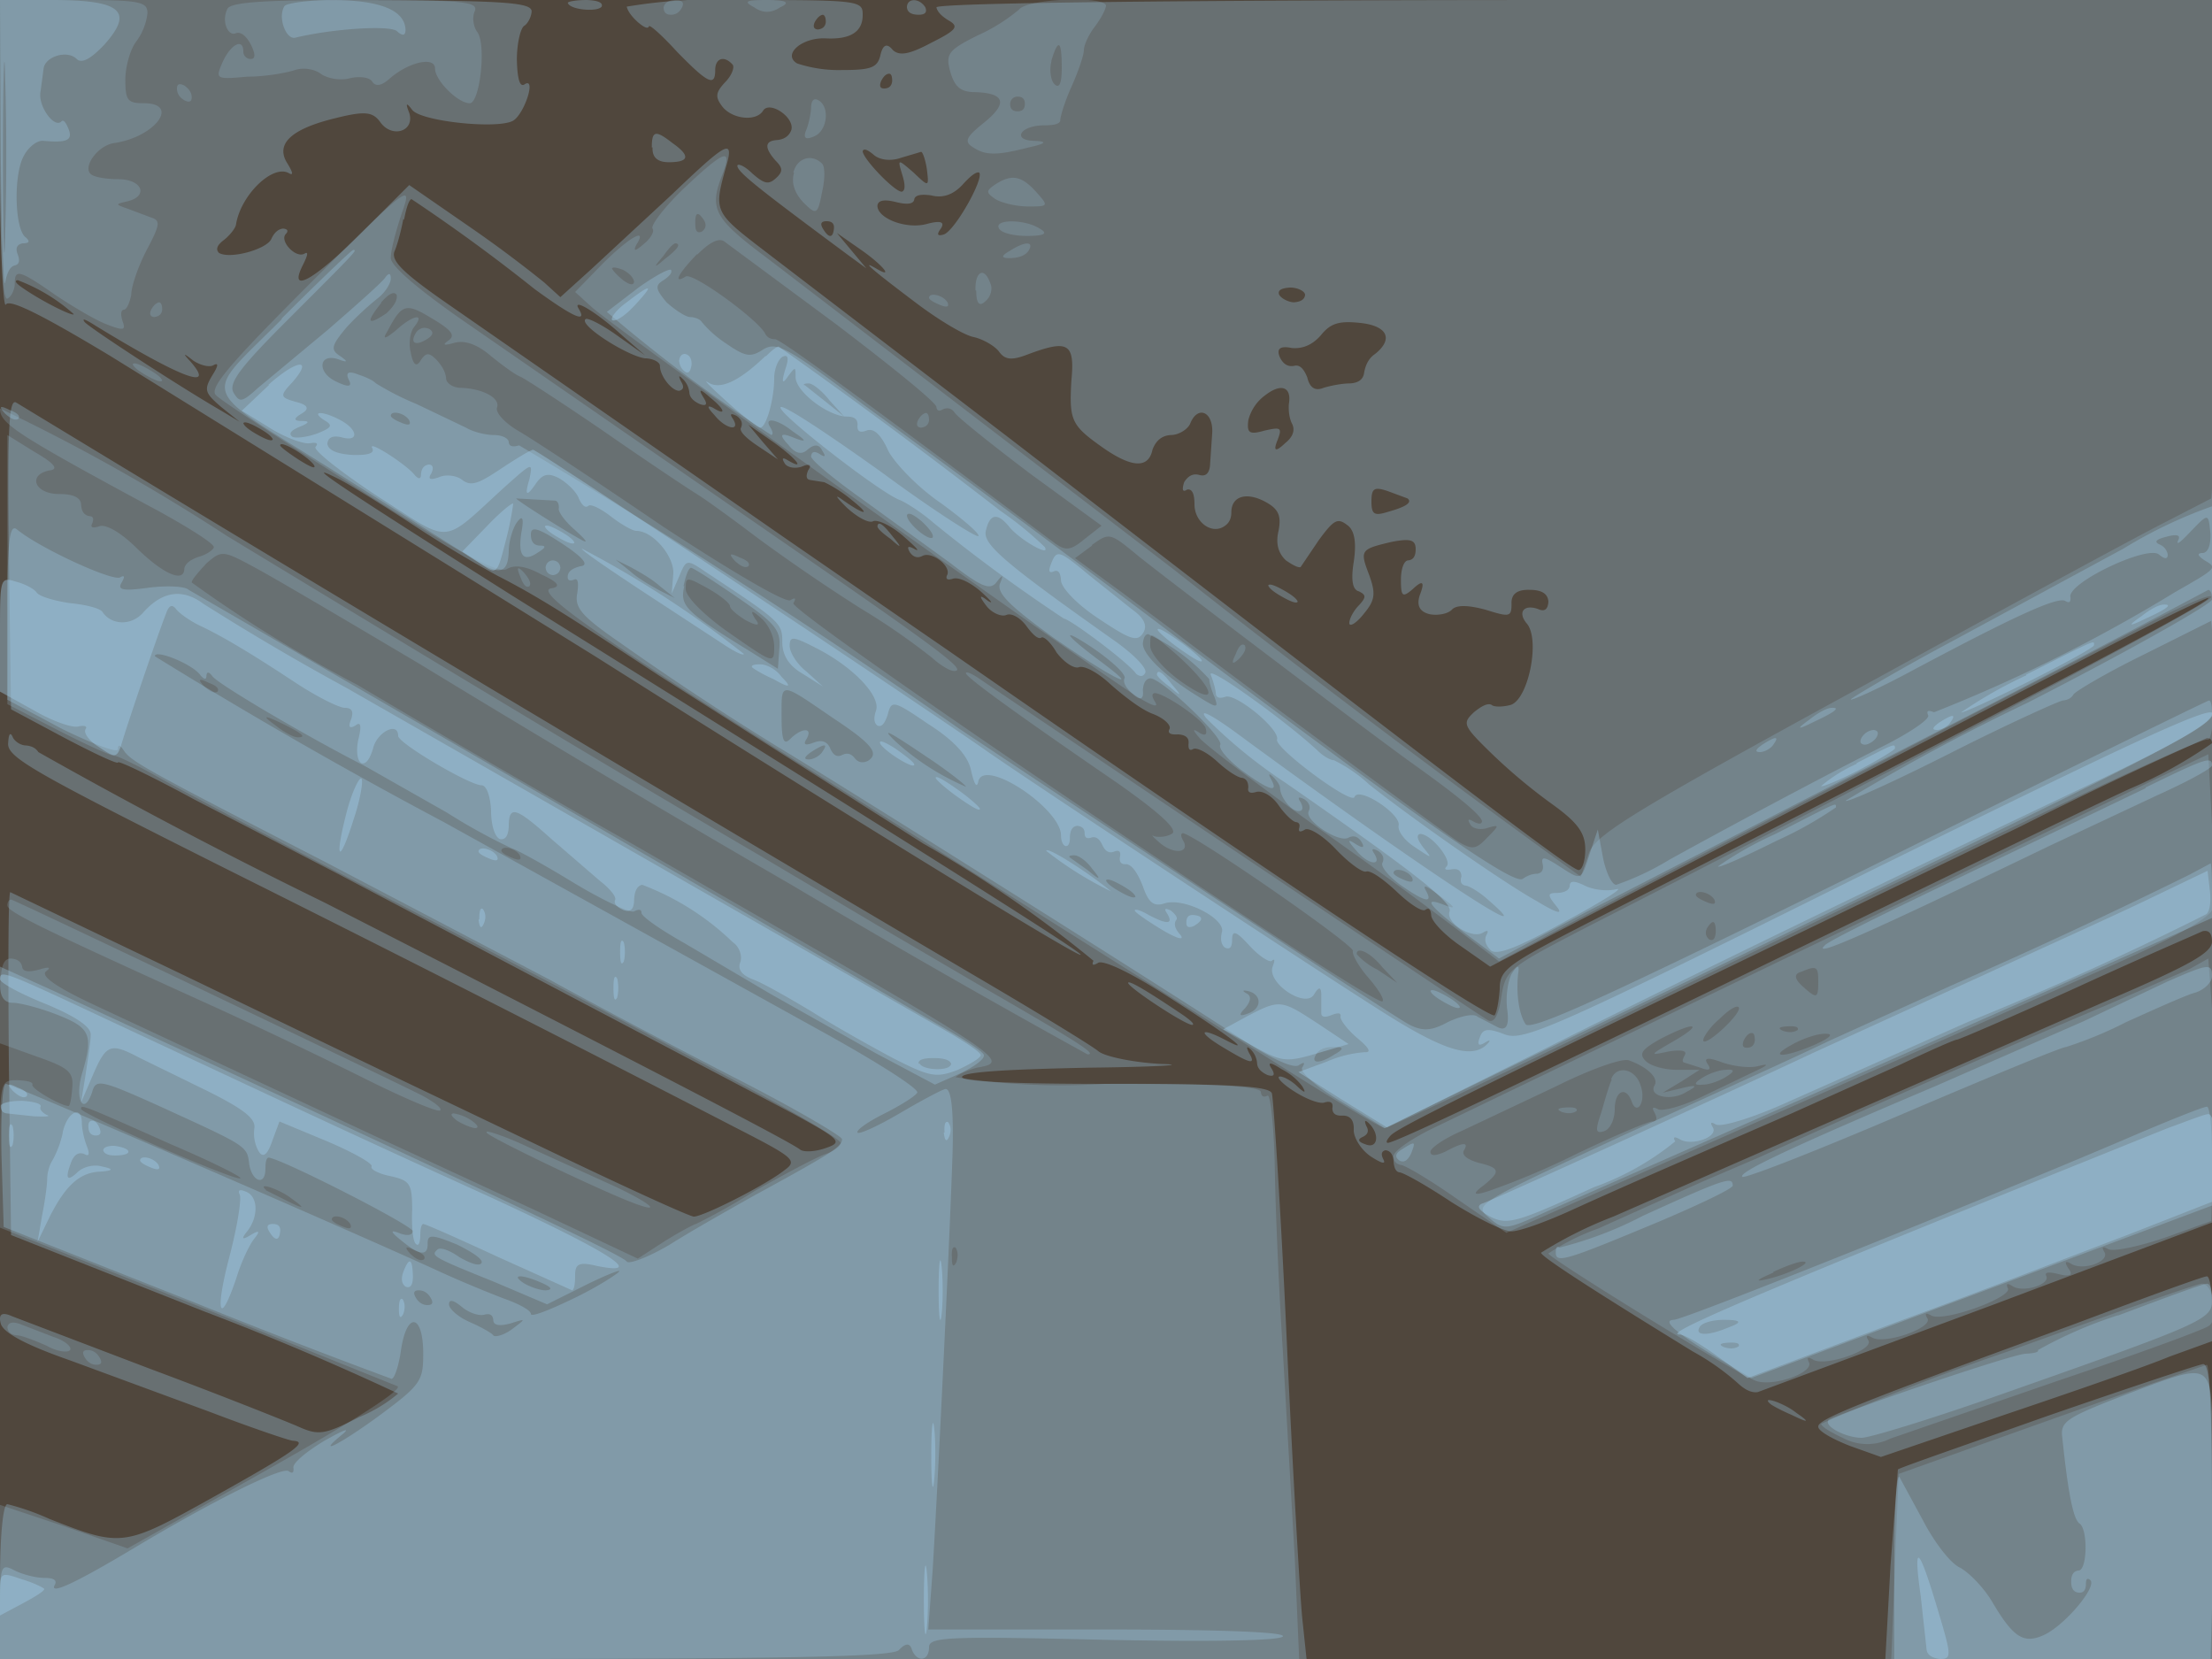 <svg xmlns='http://www.w3.org/2000/svg' viewBox='0 0 300 225'><rect width='100%' height='100%' fill='#50473d'/><path fill='#a2d1ed' fill-opacity='.3' fill-rule='evenodd' d='M0 21.3c0 11.6.4 20.7.8 20 .5-.8 4.9 1.4 14.2 7L80.7 89c37.5 23.7 67.4 42 65.8 40.4-1-1-16.4-10.8-77-48.6C47.2 66.7 39.9 61.9 46 65c1.4.7 6.1 3.6 10.5 6.5a162 162 0 0 0 11 6.6c5.3 2.7 9.7 5.5 22 13.6l35.7 22.7a163 163 0 0 1 23.1 15.9q-.4.9.6.3c.7-.5 4.6 1.4 9.4 4.5 8.5 5.4 11.8 8 8 6-3.6-1.9-4-1.2-.5.9 3.8 2.3 4.6 2.5 3.6.8q-.6-1.2.2-.5a3 3 0 0 1 .9 2q.1.9 1.4 1.5 1.3.4.6-.8-1-1.5 1.3 0a8 8 0 0 1 2.8 2.3q.9 1.5-.7 0c-.7-.7-1.8-1.3-2.3-1.3-.6 0 .3 1 1.9 2 1.7 1.1 3.6 1.8 4.2 1.5q1.2-.3 1 .8 0 1.1 1.4 1 1.6 0 1.5 2c0 1 1 2.7 2.4 3.6q2.2 1.4 1.6.3-.5-1 .3-1.2 1 .1 1.1 1.5t.8 1.5c.5 0 3.7 1.8 7 4 3.5 2.2 7.1 4 8.2 4s4.7-1.3 8.2-2.9c7.2-3.3 19-8.4 29.8-13.1l14.7-6.6c4-1.9 7.4-3.4 7.7-3.4s7.7-3.2 16.3-7.1c8.7-4 16.4-7.3 17-7.6q1.3-.3 1.3 1.4c0 1.5-3 3.2-14.2 8l-67 29.3a56 56 0 0 0-9.8 4.9c0 .5 6.6 4.8 20.6 13.4a33 33 0 0 1 6.1 4.3q1.5 1.4 2.7 1.2l31.8-11.8 30.6-11.5V0H214c-54.3 0-87 .4-87 1q.2.9 1.7 1.8c1.4.8 1 1.3-2.4 3-3 1.6-4.3 1.8-5.2 1q-1.2-1.5-1.7.7c-.4 1.7-1.3 2-5.3 2a18 18 0 0 1-6-.9c-2-1.2.6-3.5 3.8-3.4q5.2.3 5.1-3.3c0-1.8-.8-1.9-16-1.9a74 74 0 0 0-16 .9q.2.9 1.5 2.1 1.3 1.1 1.5.6c0-.4 1.7 1.1 3.8 3.4C96 11.3 97 11.8 97 9.5c0-1.6 1.2-2 2.3-.8.4.3 0 1.5-1 2.5-1.3 1.4-1.3 2-.3 3.3 1.4 1.7 4.6 2 5.5.5.9-1.4 4.4 1 3.8 2.7q-.5 1.2-2 1.3-2.4.2-.1 2.8c1 1 1 1.5 0 2.4s-1.6.7-3.2-.7c-1-1-2-1.4-2-1 .1.9 2.9 3.1 14.9 12l2.6 1.9-2-2.4-2-2.4 3.3 2.3c3 2.1 4.5 4 2 2.5q-3.3-1.9 5.2 4.5c3 2.3 6.6 4.5 8 4.8s3 1.3 3.5 2c.8 1.1 1.7 1.2 3.8.4 5.6-2.1 6.5-1.6 6 3.6-.3 5.4 0 6 4.4 9.1q5.8 4 6.6.2.7-1.9 2.5-2c1 0 2.2-.7 2.6-1.5 1-2.6 3.2-1.7 3 1.3l-.3 4.4q-.2 1.6-1.5 1.2-1.2-.3-2 1-.5 1.6.4 1 1-.2 1 2c0 2.4 2.3 4.1 4 3q1-.6 1-1.9c0-2.2 2-2.8 4.5-1.5 1.9 1 2.3 1.9 1.9 4q-.6 2.5 1 4 1.6 1.1 2 .9l2.5-3.7c2-2.7 2.5-3 3.8-2q1.5 1 .9 5-.6 3.7.7 4c1 .5 1 .8 0 1.9-.7.7-1.3 1.8-1.3 2.4s1 0 2-1.3c1.5-1.8 1.6-2.7.7-5.2-1.3-3.4-1.2-3.5 3-4.5 2.6-.5 3.3-.3 3.3 1q0 1.4-1 1.5c-.6 0-1 1.2-1 2.6 0 2.3.2 2.5 1.6 1.3q2-1.9 1 .7-.8 2.2 1.3 2.7c1 .2 2.4 0 3-.6q.9-1 4.6 0c3.2 1 3.5 1 3.5-.8q-.1-2 2.5-1.9 2.4 0 2.5 1.6-.1 1.6-1.4 1c-2-.7-2.8.5-1.5 2 1.8 2.2.2 10.2-2.2 11-1.1.3-2.3.3-2.6 0q-.7-.4-2.4 1c-1.6 1.5-1.5 1.8 2.4 5.6a76 76 0 0 0 8.4 7c3.3 2.4 4.3 3.8 4.3 6 0 1.5-.4 2.8-.9 2.8-1 0-14.8-10.5-77.1-58.5l-32.3-24.7c-8.2-6.3-8-5.8-6-13 .7-3-.6-2.1-7.6 4.6L80.2 36.5 76 40.3l-2.2-2a169 169 0 0 0-10.2-7.6l-8.1-5.6-6.4 6.4c-6.6 6.6-10.1 8.5-8 4.4q1-2 .2-1.5c-1.2.7-3.5-1.8-2.5-2.7q.5-.6-.4-.7-1 .1-1.6 1.4c-.6 1.4-5.6 2.8-7.1 1.9q-.7-.7.6-1.7c.8-.6 1.6-1.6 1.7-2.1.6-4 5-8.3 7.2-7q.9.5-.2-1.3-2.6-4 6.6-6.2c4-1 5-.8 6 .6 1.6 2.2 4.7 1.2 3.9-1.3q-.8-2 .4-.4c1.2 1.6 12 2.7 13.8 1.4 1.5-1.1 3-5.8 1.5-4.9q-1 .8-1.1-3.3c0-2.2.5-4.3 1-4.6s1-1.3 1-2C72 .1 66.7 0 36 0H0zm77-21c0 1 4 1.4 4.6.6q.3-.8-2-.9c-1.4 0-2.6.2-2.6.4m46 .6q.1 1 1.6 1 1.3 0 .9-1c-.8-1.3-2.5-1.3-2.5 0M.4 21.5c0 11.5.2 16.1.3 10.2.2-6 .2-15.4 0-21C.6 5.1.4 10 .4 21.5M110.5 3q-.4.9.4 1 1-.1 1.1-1 0-.9-.4-1-.6.1-1.1 1m9 8q-.4 1 .4 1 1 0 1.1-1 0-1-.4-1-.6 0-1.1 1m-31 9q-.1 2 2.2 2 4.2 0 .5-2.6c-2.3-1.8-2.8-1.7-2.8.6m28.6.5c0 1 4.3 5.5 5.3 5.5q.7-.2.1-2.2c-.7-2.3-.7-2.3 1.5-.4 2.1 2 2.1 2 1.8-.5-.2-1.3-.6-2.4-.8-2.3l-2.7.8c-1.4.5-2.9.3-3.7-.4q-1.3-1.1-1.5-.5m13.5 4.6q-1.9 2-4.2 1.4-2.1-.3-2.3.5-.1 1-2.5.4t-2.5.5c0 1.7 3.8 3.2 6.6 2.5q2.9-.8 2 .6-.9 1.2.4.8c1.5-.5 5.5-7.6 4.8-8.4q-.6-.2-2.3 1.7m-75.8 4.6c-.3 1.6-.8 3.5-1.2 4.4-.5 1.3 1.3 3 7.2 7.1l46.1 32L129 88.5c42.2 29.3 73 49.8 73.7 49.2.3-.4.6-2 .7-3.6 0-2.6 1-3.3 12.1-9 56-28.5 84.5-43.4 84-44-.2-.1-7.7 3.5-16.7 8.2l-63.5 32.9-17.2 8.9-4-2.8c-2.2-1.5-4-3.4-4-4.2q-.1-1.2-.8-.7c-.4.3-2-.7-3.8-2.4s-3.6-3-4.2-2.8c-.5.2-2.4-1.2-4.1-3s-3.6-3-4.2-2.7q-1 .6-.8-.2.2-.7-.4-.8c-.4 0-1.5-1-2.4-2.3s-2.2-2-3-1.8q-1.3.4-1.1-.6 0-1.1-.8-1.3c-.6 0-2.1-1-3.4-2.2s-2.8-2-3.3-1.7q-.7.4-.6-.8.1-1.1-1.4-1.2-1.6.1-1.2-.7c.3-.5-.7-1.5-2.3-2.1s-4-2.5-5.7-4c-1.7-1.6-3.6-2.6-4.3-2.3-.7.2-2-.7-3-2-.8-1.4-1.8-2.3-2.1-2q-.6.3-2-1.6c-.8-1.1-2-1.8-2.7-1.5s-2-.3-2.7-1.2q-1.6-2.1.2-.7 1.2.7-1-1.3c-1.4-1.2-3-2-3.8-1.7q-1 .3-.8-.4c.8-1.2-2-3.4-3.3-2.7q-1 .5-1.7-.5-.7-1.2.7-.4c.8.4 0-.4-1.6-1.8s-3.5-2.3-4.1-2-2.2-.6-3.6-1.9q-2-2-.8-1.2c3.2 2.3 4.4 2.5 1.5.2a18 18 0 0 0-3.7-2.4l-1.9-.3q-.8-.1-.3-1.3.8-1.2-.9-.5c-.9.3-2 .1-2.3-.5q-.6-1 .4-.4c2.7 1.6 1-.4-2-2.5l-3.3-2.3 2 2.4 2 2.3-2.7-1.8c-1.5-1-2.6-2-2.3-2.5q.4-.9-.6-1.6-1.2-.6-.5.4c1.1 1.8-1 1.4-2.5-.5q-1.5-1.6-.2-1c1.9 1.2 1.6.2-.4-1.4q-2-1.8-.9 0 .9 1.4-.5.9-1.3-.6-1.4-1.5a3 3 0 0 0-1-2q-.7-.7-.1.5.6 1-.3 1.2c-1 0-2.6-2-2.6-3.4 0-.5-1-1-2-1-2.4-.3-9-4.5-8.1-5.3.2-.3 2.2.7 4.3 2.2l3.8 2.7-3-2.6c-3.6-3.3-7-5.3-6-3.7q1.8 3-6-2.7A242 242 0 0 0 55.8 27q-.5.2-1 2.8m56.8 1.2q.6 1 1 1t.5-1-1-1-.5 1M3 39c2.7 1.9 7 4 7 3.6A24 24 0 0 0 2.4 38q-.7.1.6 1m170.5 1c.3.5 1.3 1 2 1q1.4-.1 1.5-1c0-.5-1-1-2-1q-1.9.1-1.5 1m-162 3.7c1 1 12.8 8.7 18.5 12l2.5 1.5-2.5-2c-2.2-1.9-2.4-2.3-1.2-4.3q1.2-1.9.2-1.4c-.6.4-1.9 0-2.8-.6q-2-1.6-.4.1c3.6 4.1-1.2 2.3-12.8-4.8q-2.2-1.4-1.5-.5m167.7 1.7q-1.7 2-4 1.8-2.4-.5-1.6 1.3.7 1.4 2 1.1 1-.2 1.7 1.6.5 2.1 2.2 1.4c1-.3 2.5-.6 3.6-.6q1.7-.1 1.9-1.4.3-1.8 1.5-2.6c2.5-2 1.7-3.8-2-4.2-2.8-.3-4 0-5.3 1.6m-7.6 8.2a6 6 0 0 0-2.3 3.4c-.2 1.7.1 2 2.2 1.4 2.2-.5 2.4-.4 1.8 1.2q-1 2.4 1 .5 1.5-1.2 1-2.5-.6-1.1-.5-2.8c.4-2.3-1-2.9-3.2-1.2M1.2 75l.3 21.2 7.3 3.9c4 2.1 7.2 3.6 7.2 3.3s4.6 1.9 10.3 5L46 118.6l61.5 32.4c6.6 3.6 6.8 3.9 4.5 4.7-1.4.5-3 .6-3.5.2-1.4-1.1-20.1-10.8-64.5-33.5A732 732 0 0 1 5.2 102q-.5-.8-1.7-.9c-.7 0-1.6-.6-1.8-1.2q-.5-1-.6 1c0 1.9 3.8 4 29.7 17A5705 5705 0 0 1 99.9 153c7.8 4 8.3 4.4 6.5 5.7-2.5 2-11 6.3-12.3 6.3-.5 0-8-3.4-16.8-7.6l-22.8-10.9-29.9-14.4L1.4 121c-.3 0-.3 10.5-.2 23.2l.3 23.3 26.3 10.4A379 379 0 0 1 54 189a20 20 0 0 1-5.3 3.2c-4.7 2.4-5.5 2.5-8.2 1.3-1.6-.7-10.6-4.3-20-7.8l-18.9-7.2q-2-.9-1.5 1t9.4 5l19 7c5.5 2.1 10.5 3.8 11.2 3.9 2.2.1.4 1.4-10.7 7.6-12.2 6.8-12.4 6.9-22.3 3a34 34 0 0 0-5.7-2c-.6 0-1 4.4-1 10.5V225h177.2l-.6-5.7c-.3-3.2-1.3-20.2-2.1-37.8s-1.8-32.6-2-33.2c-.3-1-5.5-1.3-21.5-1.3-13.8 0-21-.3-20.5-1s7.5-1 17.3-1.2c9.2-.1 13.6-.4 9.7-.5-3.8-.2-7.6-1-8.5-1.7-.8-.7-8-5.1-16-9.8A11102 11102 0 0 1 2.2 54.6c-1-.6-1.2 3.5-1 20.4M33 57.4q.2.6 2 1.6t2 .6q-.2-.6-2-1.6t-2-.6m5 3c0 .2 1.2 1.1 2.6 2q2.4 1.5 2 .7c-.7-1.1-4.6-3.5-4.6-2.7M186 68c0 1.8.4 2 2.3 1.4q3.6-1 2.6-1.8l-2.7-1c-1.8-.6-2.2-.4-2.2 1.4m-67 3.4q.1.5 1.8 1.7 2.2 2 .3-.3-2-2.6-2.1-1.4m53 8q.2.6 2 1.6t2 .6q-.2-.6-2-1.6t-2-.6m102 32.7-42.5 20.5c-35.4 17.1-41.9 20.4-42.9 21.4q-.8.9-.4 1c1 0 15.5-6.9 54.3-25.7 19.3-9.3 40-19.4 46.3-22.3a61 61 0 0 0 11.2-6.2q0-.7-.7-.7a565 565 0 0 0-25.3 12m-121 21.2c0 .6 7.7 5.7 8.7 5.7q.5-.1-1.2-1.3-7.4-5-7.5-4.4m32.3 19.4q.6 1-.5 1.5t.4 1c1.7.7 2-1.5.3-3q-.6-.5-.2.5m95.7 27c-29.3 10.7-34.5 12.8-34.4 13.8 0 .6 2 1.7 4.3 2.6l4.2 1.5 16.7-5.7c9.2-3.1 19.3-6.6 22.4-7.9l5.8-2.1v-4.5c0-2.4-.3-4.3-.7-4.3-.5 0-8.7 3-18.3 6.6m-3.5 12.4c-11 3.9-20 7-20.1 7.2l-1 13-.7 12.7H300v-20c0-15.4-.3-20-1.2-20-.7.1-10.3 3.3-21.3 7.1m-37.4-1.7c.2.2 1.5.9 2.9 1.5q3.5 1.7.6-.3c-1.6-1.3-4.9-2.4-3.5-1.2'/><path fill='#a2d1ed' fill-opacity='.2' fill-rule='evenodd' d='M0 20.6q0 20.3 1 19.9c.6-.3 1-1.3 1-2 0-2 .5-2 5.5 1.5 2.4 1.6 5.6 3.5 7 4 2.3.9 2.6.8 2.1-.5q-.4-1.4.2-1.5c.4 0 .8-1 1-2 0-1.2 1-4 2.1-6.1 1.8-3.4 1.9-4 .6-4.4l-3.2-1.2c-1.7-.6-1.7-.6 0-1 2.9-.7 2-3-1.3-3-1.7 0-3.3-.3-3.7-.7-1.1-1 1-3.9 3.2-4.2 5.5-.8 9-5.4 4-5.4-2.2 0-2.5-.4-2.5-3.2 0-1.8.7-4.2 1.5-5.2A8 8 0 0 0 20 1.8C20 .2 19 0 10 0H0zM30.8 1.3C30 3 31 5 32 4.5q1-.3 2 1.5 1 2 0 2a1 1 0 0 1-1-1c0-1.9-1.7-1-2.8 1.4-1 2.3-1 2.4 3.3 2 2.4 0 5.3-.5 6.5-.9s2.7-.1 3.5.5 2.6 1 4 .6c1.3-.3 2.7-.1 3 .5q.7 1 2.3-.4C55.4 8.4 59 7.6 59 9.3c0 1.6 3.1 4.7 4.7 4.7 1.4 0 2.3-8.1 1-9.7-.5-.7-.7-2-.3-2.8C64.9.2 62.7 0 48 0 35.5 0 31 .3 30.8 1.3M90 1q0 1 1 1t1.5-1-1-1Q90.2.1 90 1m12.3 0q1.7 1.2 3.5 0 2.2-1-1.8-1c-2.9 0-3.2.2-1.7 1m35.9.3a24 24 0 0 1-5.6 3.5c-4 2-4.4 2.5-3.7 5 .6 2 1.4 2.7 3.4 2.7q6 .2 1.2 4.1c-2.5 2-2.8 2.6-1.5 3.4 1.7 1.1 3.2 1.1 7.5 0q3.6-.8.7-.9c-3-.1-1.8-2.1 1.4-2.1q2.2 0 2.2-.7c0-.5.6-2.5 1.5-4.5s1.7-4.3 1.7-5 .7-2.2 1.5-3.2q1.3-1.8 1.5-2.8c0-1.4-10.7-1-11.8.5m4.4 7c-.3 1.2-.1 2.6.4 3.1q1 1 1-2.2 0-5.6-1.4-1M24 12q0 1 1 1.6 1 .5 1-.4t-1-1.6q-1-.5-1 .4m86 2.5c0 .8-.3 2.2-.6 3q-.8 1.8 1 1c1.8-.7 2.2-4 .6-4.9q-.9-.5-1 .9m27-.4q0 1 1 1t1-1-1-1a1 1 0 0 0-1 1M92.7 25.6c-2.6 2.5-4.5 5-4.2 5.4s-.3 1.4-1.2 2.1q-1.7 1.5-1 .1c1.6-2.5-1-1-4.6 2.6L78 39.6l2.2 2C83 44.3 152 93.5 155.1 95q2.3 1.3 1.5.1-.6-1 0-1.1c1.3 0 6.4 3.5 6.9 4.7q.4 1.4-.8.7-1.5-1 0 .7c.7.9 8.1 6.5 16.5 12.5a682 682 0 0 1 20.2 14.8l3.9 3 5.6-3c3-1.7 20.2-10.6 38.1-19.9l42.9-22.2c5.7-3 10.2-5 10-4.3-.4 1-36.2 20-84.6 44.7-10.8 5.6-11.1 5.8-11.7 9.6q-.6 3.9-1.9 3c-1.3-.7-65.3-43.8-68.8-46.2-1-.7-1.9-1.1-1.9-.8q0 .8 20.4 14.8 9 6.3 7.5 7c-.7.4-1.8.5-2.4.3q-.7-.4.9 1c2 1.6 4.1 1.2 3-.5q-.4-.8 0-.9c1.4 0 23.5 15.3 23.1 16-.2.3.7 2 2 3.5s2.3 3 2 3.3c-1 1-80.6-52.8-79.9-54q.6-1-.4-.4c-.7.4-8-3.9-17.3-10-8.8-6-17.6-11.8-19.5-12.9s-3.2-2.5-3-3.2c.5-1.3-1.9-2.6-4.9-2.7-1 0-2-.6-2-1.3q-.1-1.2-1.3-2.5c-1-1-1.4-1-2.1 0q-.9 1.6-1.4-1c-.3-1.2-.1-2.8.5-3.5 1.5-1.9-.2-1.6-2.5.5q-2.2 1.8-1.2.2c2-3.8 2.5-4 6.1-1.8 2.7 1.6 3.2 2.3 2.2 3q-1.3.9.8.3 2.2-.6 5 1.8c1.6 1.3 3.4 2.6 4 2.8.5.2 5.6 3.5 11.3 7.4 5.6 3.9 11.3 7.7 12.6 8.5s5 3.5 8.3 6a256 256 0 0 0 13.9 9.5 92 92 0 0 1 9.7 6.7c1.1 1 2.4 1.8 3 1.8 1.8 0-1.5-2.5-21.9-16.6L80.9 56 63.7 44.1C57 39.5 53 36.1 53 35s.7-3.7 1.5-6.1c1.5-4.2 1-3.9-12.5 9.6-11 11-13.7 14.2-12.7 15.1.6.7 9.4 6.4 19.5 12.8C62.3 75 67.5 77.8 68.7 77.2q1.6-1 4.7.7 3.5 1.6 1.3 1.9c-2.3.5 7.5 7.3 39.3 27.2l61.8 38.9c6.2 3.9 11.6 7.1 12 7.1s11.9-5.4 25.3-11.9q84.6-41.2 86.3-40.8c.8.3 1.2-6 1.2-21.2 0-11.9 0-19.3-.3-16.5l-.4 5-6.2 3.2c-3.4 1.7-22.2 11.9-41.7 22.6-30.4 16.6-35.6 19.8-36.5 22.3l-1.1 3.2a1579 1579 0 0 1-55-41.5l-55.1-42.2c-7.5-5.6-8.2-6.8-6.3-11.6 1.4-3.7.2-3.2-5.3 2m15-2.2q-.6 2 1.2 4c1.8 1.8 2 1.8 2.6-1.4.4-1.7.4-3.4 0-3.8-1.4-1.4-3.4-.8-3.9 1.2M135 25c-1.3.9-1.3 1.1 0 2 .8.5 2.8 1 4.4 1 2.8 0 2.9 0 1.1-2-2-2.2-3.3-2.4-5.5-1m-40.7 5.5q0 1.3.9.9.8-.6.3-1.5-1.3-2-1.2.6m41.2.5c.3.6 2 1 3.8 1q3.5 0 1.7-1c-2-1.3-6.3-1.3-5.5 0m-41 3.5c-2.5 2.6-3.3 4.1-1.5 3 1-.6 10 6 10.8 7.8q.4.7 1.3.7c.7 0 9.4 6.3 38 27.7 1.4 1 2.1 1 4-.6l2.3-1.8-9.6-7c-5.3-4-9.9-7.7-10.3-8.3q-.6-.9-1.6-.5-.8.5-.9-.3c0-.6-6.2-5.6-13.7-11.3l-15-11.1q-1.1-.9-3.7 1.7m-4.7.3q-2 2.3.3.3 2.6-2 1.4-2.1-.5.1-1.7 1.8M137 34q-2 1.1.2 1 1.7-.1 2.3-1c.8-1.3-.5-1.3-2.5 0m-54 2.4q.2.5 1.5 1.6 1.4 1 1.5.2-.2-.9-1.5-1.6-1.3-.5-1.5-.2m49.4 3q0 2.7 1.3 1.4c.6-.5 1-1.6.6-2.4-.8-2.3-2.1-1.6-2 1m-80.6 1.7q-3.2 4 .7 1.4Q54 41 53.8 40q-.5-.8-2.1 1m74.3-.6q.1.4 1.6 1 1.3.5.9-.4c-.6-1-2.5-1.4-2.5-.6M20.5 42q-.4.9.4 1 1-.1 1.1-1 0-.9-.4-1-.6.1-1.1 1m36 3c-1 1.5-.2 2 1.4 1q1.3-.8.3-1.4-1-.4-1.7.4M18 49.4q.2.6 2 1.6t2 .6q-.2-.6-2-1.6t-2-.6m-18 6c0 2 1.8 3.3 21.3 13.8 4.2 2.3 7.7 4.5 7.7 5 0 .3-.9 1-2 1.3q-1.8.6-2 1.6c0 2-2.8.8-6.4-2.7-2.2-2.2-4.3-3.4-5.2-3q-1.3.4-.9-.4.4-1-.4-1-1-.2-1.1-1.5Q11 67 8 67c-3.3 0-4.3-2.6-1.3-3.2q2-.2-2-2.5L1 59v36.5L7.8 99c3.7 1.9 7.2 3.5 7.7 3.5s3.5 1.5 6.5 3.2 16.5 8.8 30 15.8a3328 3328 0 0 1 48.3 25.4c7.5 4 13.7 7.6 13.7 8.1s-1 1.2-2 1.5c-1.2.4-5.5 2.7-9.6 5a91 91 0 0 1-8 4.5c-.2 0-2.1 1-4.2 2.3l-3.7 2.4-14-6.6-21.6-10-38.1-17.8q-7.9-3.7-6.5-4.6 1-.8-1-.2-2.2.6-2.3-.4-.2-1-1.5-1.1c-1.2 0-1.5 1.3-1.5 5.8v5.7l5 1.8c4.3 1.5 5 2.1 4.8 4.2-.1 1.4-.3 2.5-.5 2.5-1 0-5.2-2.4-4.9-2.9q.1-.5-2-.6c-2.4 0-2.4.1-2.4 10v10l26.3 10.4L53.9 188c.8.4-5.7 4.6-17.6 11.3l-19 10.7-8.6-3-8.7-2.9V225h176.2l-.6-13.7-1.6-27.8c-.5-7.7-1-18.8-1.1-24.7s-.6-10.5-1-10.2q-.8.4-.9-.5 0-1.2-21.2-1.1a93 93 0 0 1-20.2-.9c.5-.5 1.8-1 2.9-1.3 4.6-.8 4.2-1.1-35-23.6l-12-6.9a1845 1845 0 0 1-37-21.4A186 186 0 0 1 26 79c0-.4 1-1.5 2-2.6 2.1-1.8 2.2-1.8 6.8.7 2.6 1.4 12.6 7.3 22.2 13a2566 2566 0 0 0 50.5 30 1455 1455 0 0 0 40 22.9c1.3 0-1-1.5-14-9l-14.5-8.5-16-9.5c-14.7-8.6-30.5-18-72.2-43.3A264 264 0 0 0 0 55.4M124.5 57q-.4.9.4 1 1-.1 1.1-1 0-.9-.4-1-.6.1-1.1 1m23.6 17-2.3 1.7 6.3 4.6 7.5 5.6c3 2.4 36.2 27 38.1 28.2 2 1.2 2.5 1.1 4-.5 1.7-1.7 1.7-1.8 0-1.3-.9.3-2 .1-2.3-.5q-.6-1 .4-.4 1.1.6 1.2 0-.1-1.2-9.5-7.9c-6.4-4.6-32.5-24.4-37-28-4-3.3-4-3.3-6.4-1.6m-48.4 2.2q1.2 1.1 1.8.7.4-.6-1.2-1.2-2-1-.6.5m-29.1 2.2q.6 1.6 1.2 1.2.4-.5-.7-1.8-1.4-1.5-.5.6M93 79.9c0 1 2.4 3.5 6 6 5.9 4.1 6 4.2 6 1.8 0-1.4-.8-3-1.7-3.8q-2-1.8-.9 0 1.2 1.5-1.3.2c-1.1-.7-2.1-1.5-2.1-1.9s-1.4-1.5-3-2.4c-2.9-1.6-3-1.6-3 .1m63 7.7c0 1 1.8 3.1 4 4.7 6 4.3 4.8.8-1.8-4.7-2.2-1.9-2.2-1.9-2.2 0m11.6 1.1q-1 2 .5.6 1.1-1.2.7-1.8-.6-.4-1.2 1.2M27.7 93.1q1.2 1.1 1.8.7.4-.6-1.2-1.2-2-1-.6.5m9.7 5.3c1.1.9 2.4 1.6 3 1.6 1.2 0 .7-.5-2.4-2q-3.4-1.6-.6.4m255.1 7.2-34 16.5-63.7 30.7c-3.2 1.5-5.8 3.3-5.8 4q0 1 1 1.2c.5 0 3.9 2 7.6 4.6l6.7 4.6 10.6-4.7 67.5-29.8c11.6-5 17.1-8 17.6-9.3.3-1 .3-6.2 0-11.5l-.5-9.6zM68 115.4q.1.4 1.6 1 1.3.5.9-.4c-.6-1-2.5-1.4-2.5-.6m162 6q.1.4 1.6 1 1.3.5.9-.4c-.6-1-2.5-1.4-2.5-.6M1 122.8c0 .9 5.3 3.4 27.3 13.4 6.2 2.8 15.6 7.3 21 10s10.1 4.7 10.4 4.4-.8-1.1-2.4-2c-6-3-55.4-26.6-55.8-26.6q-.5.1-.5.8m230.5 3.1q-.4.9.3 1.5.8.4.9-1 0-2.4-1.2-.5m-47.5 3.5a9 9 0 0 0 2.8 2.1l2.7 1.8-2-2.1c-1.6-2-3.5-2.9-3.5-1.8m113 2-11 4.8a1893 1893 0 0 0-47.5 20.8l-7.7 3.3-14 6.3a31 31 0 0 0-6.8 3.4c0 .6 25.8 16.5 28.2 17.3s8-1.2 7.1-2.6q-.4-.9.6-.3c1.6 1 8.3-1.3 7.5-2.6q-.6-1 .5-.4c1.6 1 8.3-1.3 7.5-2.6q-.6-1 .5-.4c1.6 1 11.2-2.5 10.4-3.7q-.4-.9.6-.3c1.4 1 5.3-.2 4.6-1.4q-.3-.7 1.7-.2 2.4.6 1.3-.8-.8-1.3.4-.6c1.6 1 5.3-.3 4.5-1.6q-.6-1 .5-.4c.6.4 4-.3 7.6-1.5l6.4-2.3.3-11c.2-6.1 0-14.1-.2-17.8l-.5-6.8zm-52.7.4q-1.5.4.1 1.9c2 1.8 2.2 1.8 2.2-.6 0-2-.2-2.2-2.3-1.3m-11.1 6.4c-1.2 1-2.2 2.4-2.2 2.9s1.2-.2 2.7-1.6c1.4-1.3 2.4-2.6 2.1-2.9s-1.4.4-2.6 1.6m-8 2.7c-2.5 1.4-3 2-2 3 .7.7 2.6 1.2 4.3 1.2h3l-2.5 1.6-2.5 1.5 2.5-.6q3.2-.8.7.5c-2 1.3-5.2.6-4.3-.9.6-1-1-2.5-3.5-3.4-1-.3-5.4 1.3-10 3.6l-12.7 6c-2.3 1-4.2 2.3-4.2 2.8q0 .9 2 0 3.7-2 2.5-.1-.3.9 2 1.6c3 .7 3 1.2.8 3q-2.6 1.9.7.8a105 105 0 0 0 11.8-5c5-2.4 9.7-4.4 10.3-4.4q.9 0 .3-1.2-.6-1 .4-.5c.5.4 3.2-.3 5.9-1.6l7.3-3.5q2.8-1.3.4-.7c-1.2.3-3.3 0-4.8-.5q-2.9-1.1-2 .2.8 1.2-1 .5l-2.2-.7q-.4-.1.1-1t-2.2-.5c-2.7.6-2.6.5.7-1.4 4.3-2.5 2.8-2.7-1.8-.3m16.6-1.1q1.2.4 2-.1.3-.6-1.4-.5t-.6.6m-5.3 1.3q-.4 1 .4 1 1 0 1.1-1 0-1-.4-1-.6 0-1.1 1m6.5.6c-3.3 1.8-1.1 1.8 3.1 0q3.3-1.5 1.4-1.5c-1.1 0-3.1.7-4.5 1.5m-24.4 4.7c-.3.6-.9 2.6-1.4 4.4-.9 2.6-.8 3 .4 2.6.8-.3 1.4-1.6 1.4-3 0-2.4 1.5-3.2 2.3-1 .7 2 2 0 1.2-2.2-.7-2.3-3.3-2.8-4-.8m12.5-.3q-2 1.2 0 1c.8 0 2.2-.5 3-1q2-1.2 0-1c-.8 0-2.2.5-3 1m-220 4.3c0 .7 21.1 9.9 21.6 9.4.2-.2-4-2.3-9.4-4.6-12.3-5.5-12.2-5.4-12.2-4.8m200.8.4q1.2.4 2-.1.3-.6-1.4-.5t-.6.6M62 152c.8.5 2 1 2.5 1q.7-.1-.5-1a6 6 0 0 0-2.5-1q-.7.1.5 1m4 1.6c0 .5 16.1 8.2 20.3 9.7 3.9 1.4 1.3-.5-3.8-2.8l-11-5c-3-1.4-5.5-2.2-5.5-2m-30 7.9 3 1.5q3.4 1.7.6-.3c-1.6-1.3-4.9-2.4-3.5-1.2m8.9 4q.1.4 1.6 1 1.3.5.9-.4c-.6-1-2.5-1.4-2.5-.6m10.7 4.7q1.2 1.1 1.8.7.4-.6-1.2-1.2-2-1-.6.5m73.4.5q0 1.7.6.6.4-1.2-.1-2-.6-.3-.5 1.4m111.4 2q-3.7 1.6-.5.8c2.8-.7 6-2.3 4.5-2.3-.6 0-2.3.6-4 1.4m31.8 10.8a319 319 0 0 0-25.3 9.8c0 .4 1.4 1.2 3.1 2a7 7 0 0 0 6.3 0l22.6-7.8c10.7-3.6 20-7 20.6-7.5 1.4-1 .6-5.8-1-5.7-.6 0-12.5 4.2-26.3 9.2M1 180q.1 1 1.3 1.1c.6 0 2.4.7 4 1.4 1.4.8 2.9 1 3.2.6s-.7-1.3-2.3-1.8l-4.4-1.7q-1.6-.6-1.8.4m10.5 4.1q.6 1 1.6 1t.4-1-1.6-1-.4 1m280.5 3.5-20.5 7.3-14 5-.5 12.6-.5 12.6H300v-20c0-11-.3-20-.7-20z'/><path fill='#a2d1ed' fill-opacity='.3' fill-rule='evenodd' d='M.1 20.3c.1 11 .4 19.2.6 18Q1.1 36.2 2 36t.4-1.5.7-1.5q1.3 0 .4-.8c-1.5-1-1.7-8.4-.3-11C3.8 20 5 19 5.9 19.1c3.2.3 4-.1 3.4-1.6q-.6-1.5-1-1c-1 .9-3.2-2.2-2.8-4.1l.4-3C6 7.7 9.1 6.7 10.4 8q1 1 3.8-2c4-4.5 2.2-6-7.1-6H0zM38.6.8c-1 1.5.2 4.7 1.5 4.3 5-1.2 12.6-1.7 13.7-.9Q55 5.3 55 4q-.2-3.9-9.7-4C42 0 39 .4 38.6.8m-.4 42.5C27.3 54.3 26.5 52 45.5 64l17.4 11c4.7 3.2 6 3.1 6.1-.3 0-1.2.5-2.9 1-3.7q1.3-1.9.7 1.3Q70 77 73 74.9q1.5-.9.3-.9-1.3 0-1.3-1.5c0-1.2 1-.9 4.2 1.2q4.4 2.9 2.5 3.1-1.6.4-1.7 1.3t.9.5q.7-.3.4 1.8c-.4 2 .5 3.1 5.7 6.7a407 407 0 0 0 21.5 14.2c8.2 4.9 56.3 35.2 62.7 39.5 4 2.7 7.1 4.1 7.9 3.7q1.2-.8.5.3c-.3.6 1.9 2.6 5.3 4.6l5.9 3.6 25.3-12.3 56.2-27.2C293 102 300 98.3 300 96.8q0-1.7-.4-1.8c-.2 0-21 10.2-46 22.6-35.9 17.7-46 22.3-46.7 21.3-.9-1.4-1.3-4.1-1-6.9q.3-1.8-.9.1c-.5 1-.8 3-.6 4.7q.5 3.4-1.3 2.5l-2.7-1.4c-.5-.5-2.3-.1-4 .7-2.2 1.2-3.4 1.3-5.2.4-1.3-.6-28.7-18.6-61-40.1a989 989 0 0 0-59.8-38.5q-1.3.4-1.4-.4c0-.6-1-1-2-1-1.1 0-2.8-.4-3.8-1l-6.7-3.2A38 38 0 0 1 51 52q-.6-.6-2.4-1.2-2-.8-1.3.7.8 1.5-1.8.2c-2.5-1.2-2.3-3.8.3-3q2.1.8.2-.5c-1.2-.8-1-1.4 1-3.8a39 39 0 0 1 4.3-4c1-.8 1.7-2 1.7-2.6q0-1.2-.8-.1c-.4.6-3.9 3.7-7.7 7L35 52.6c-2.2 2-2.5 2-3.3.7s.9-3.5 7.2-9.8c9.6-9.6 9.6-9.6 9-9.6-.2 0-4.6 4.2-9.7 9.3M86.6 39l-4.3 3.3A216 216 0 0 0 104.6 59q.4-.1-.1-1c-1-1.5.9-1.2 3 .5q3 2 0 .8-2.5-1-.6 1 1.4 1.8 2.6.7 1.4-1.2 2 .1.8 1.2-.3.5t-1.2.3c0 .5 3 3 6.8 5.7l12 8.7c4.4 3.4 5.5 3.8 6.4 2.6q1.2-1.6.4.3c-.4 1.3 1.5 3.1 7.3 7.3 7.6 5.3 12.5 7.8 6.5 3.3-3.8-2.8-5.4-4.4-3.4-3.3 3.5 2 6.9 4.9 6.5 5.5q-.3.8 1 2 1.7 1.6 1.5-.4.1-1.5 1-1.6c1.6 0 10 8.1 9.5 9-.3.5 1 2 2.8 3.4q5.7 4.2 4.1 1.3-.6-1.1.2-.4.9.9 1 1.5c0 1.3 1.5 3.2 2.5 3.2q.9 0 .3-1.2-.7-1 .5-.4 1 .7.6 1.6c-.7 1.2 4.1 4.4 5.4 3.6q1-.5 1.7.5.8 1.3-.7.4-1.8-1.2 0 .8c1.5 1.9 3.6 2.3 2.5.5q-.7-1 .5-.4 1 .7.6 1.6c-.3.5.8 1.8 2.4 3q5 3.5 3.5.8-.7-1.2 1.2.2c3 2.2 3 2.4 1.2 1.7q-4.4-1.7 2.8 3.8l4.7 3.5 12-6.4 34.2-17.6a2901 2901 0 0 0 50-26q.5.1.5 1.3c0 .6-11.3 7-25 14a290 290 0 0 0-24.7 13.3c.2.3 6.8-2.7 14.5-6.6s14.6-7 15-7q1-.1 1.4-.8c.2-.4 4.4-2.9 9.5-5.4l9.2-4.6.4 5.1c.2 2.9.4-.5.5-7.5s-.1-12.9-.6-13.2a63 63 0 0 0-12.2 5.8L264.7 87c-6.4 3.4-12.5 7-13.5 7.7s2.4-.7 7.3-3.3c14.6-7.8 20.5-10.5 21.6-9.9q.8.5.7-.5c-.5-1.9 10.4-7.1 12-5.8q1.2 1 1.2 0-.2-1-1.2-1.4-1-.5 1-1 2.2-.6 1.6.5-.4 1 1.5-1c2.7-2.8 2.6-2.8 2.9.2q0 2.3-1 2.5-1.3 0 .2 1c1.7 1 1.8 1-4 4.3a211 211 0 0 1-32.7 16.3q-1.2-.5-.8.4c.3.5-2.5 2.4-6.3 4.3-7.5 3.8-19.2 10-28.8 15.3a37 37 0 0 1-7.2 3.4c-.6 0-1.4-1.7-1.8-3.7l-.7-3.8-1 3c-1.3 4-1.1 4-4.2 2-2-1.3-2.5-1.4-2.3-.4q.3 1.2-.7 1.4-1 0-2 .7c-1.3.8-13.5-7.7-45.5-31.7a2996 2996 0 0 0-44-32.7c-10.3-7.8-11.7-8.5-13.5-7.4-1.7 1.1-2.4 1-5-.8a15 15 0 0 1-3.3-2.9c-.2-.4-1-.7-1.6-.7s-2.1-1-3.2-2c-1.5-1.8-1.6-2.3-.4-3q1.3-.9 1-1.4c-.3-.2-2.3.9-4.4 2.4M.7 56.1q1.2 1.1 1.8.7.4-.6-1.2-1.2-2-1-.6.5m52.3.3q.1.4 1.6 1 1.3.5.9-.4c-.6-1-2.5-1.4-2.5-.6m17 11.2c0 .2 6.1 4.1 9 5.7q1.2.6-1-1.4c-1.4-1.2-2.4-2.6-2.2-3q0-.9-.5-1zm53 2.3c0 1 2.9 3.5 3.5 3q.2-.6-1.5-2.2-1.8-1.5-2-.8M1 82.9v12l7.5 4c4.1 2 7.5 3.3 7.5 2.7q0-1 .8.2c1 1.5 3.2 2.7 27.3 15.1l30.5 16c6.5 3.6 18.1 9.7 25.7 13.6s13.9 7.6 13.9 8c0 1-1.2 1.8-12.2 7.8-3 1.7-8 4.5-11 6.4-3 1.8-5.7 2.8-6 2.4-.4-.8-18.7-9.4-77.7-36.7L0 131.1v2.4q0 2.5 1.7 2.5c1 0 3.7.7 6 1.6 4.6 1.8 5 2.7 3.4 8.1-1 3.5.3 5.7 1.4 2.4.5-1.8 1.1-1.7 9.3 2 11.8 5.4 11.7 5.3 12 7.8.4 2.4 2.2 3 2.2.6q0-1.4.4-1.5c1.5 0 19.6 9.2 19.6 10q-.2.8-1.7.3-2.2-.9.2 1 3.6 3 3.5.3c0-1.2.6-1.2 4 .2 2 1 3.6 2 3.3 2.5s-1.6 0-3-.8c-1.4-1-2.7-1.4-3-1-.9.8-.6 1 7.6 4.3l7.3 3.1 5-2.5c2.6-1.3 4.8-2.2 4.8-2s-2.7 2-6 3.6-6 2.7-6 2.2-1.7-1.4-3.7-2.1c-2.1-.8-6-2.4-8.8-3.7C47.1 166.7 1.5 147 .8 147c-.5 0-.7 4.4-.6 9.7l.3 9.7 26 10.3A943 943 0 0 0 53.1 187c.4 0 1-1.8 1.3-4 .8-5.2 3-4.8 3 .6 0 3.6-.3 4.2-5.7 8.2s-9.3 6-5.1 2.6q1.3-1.2-2.6 1c-2.5 1.5-4.4 3.1-4.2 3.7q.1 1-.7.4c-1-.5-9.8 3.8-21 10.5q-11.7 7-10.7 5 .6-1-1.4-1c-1.2 0-3-.5-4-1-1.9-1-2-.7-2 5.5v6.5h60.3c46.9 0 60.6-.3 61.6-1.2q1.4-1.5 1.8 0c.7 1.7 2.3 1.5 2.3-.4 0-1.4 2.6-1.5 24-1 14.8.3 24 .1 24-.5s-9.6-.9-24-.9h-24.1l.6-8.2c.7-11.5 2.4-46.6 2.7-56.8q.2-8.5-1-8.3c-.5.1-3.3 1.6-6.2 3.3s-5.5 2.9-5.7 2.6 1.3-1.4 3.5-2.5 4.3-2.4 4.6-2.9-5.2-4-12.2-7.9l-52-28.8A681 681 0 0 1 21 89c0-1 5.2 1.1 6.2 2.6q.8.9.8 0 .1-.8.8.1c.6 1 13.2 8.4 20.7 12.2l11.1 6.3a81 81 0 0 0 8.9 4.9c.3 0 4 2 8.1 4.5s8 4.3 8.4 4q1-.5 1 .2c0 .5 2.6 2.3 5.8 4.1l11.7 6.9 14.2 8 8.1 4.3 3.6-1.6c2-1 3.3-2 3-2.5s-2.3-1.8-4.7-3.2L25.6 80c-.5-.5-3-.6-5.4-.3-3.6.5-4.3.3-3.7-.7q.7-1.2-.2-.7c-1 .6-11-4-14-6.5-1-.8-1.3 1.5-1.3 11M74 77q.1.9 1 1 .9-.1 1-1-.1-.9-1-1a1 1 0 0 0-1 1m11.5.5c1.1 1 2.9 2 4 2.6l2 1-2-1.6c-1.1-1-2.9-2-4-2.6l-2-1zm7.3 2c-.6 2.7.1 3.4 8.7 8.7l4 2.5.2-2.8c.2-2.5-.6-3.4-5.7-6.9-3.2-2.2-6-4-6.3-4q-.5.2-1 2.5m62.3 7.8c0 1.5 3 4.4 7.4 7.1 2.7 1.7 2.9 1.7 2.3.1-.4-.9-.7-2-.7-2.4a26 26 0 0 0-8.3-6.1q-.6.1-.7 1.3m-49 9.8c0 3.4.3 4 1.2 3.1 1.5-1.5 3.1-1.6 2.2 0q-.8 1.2 1 .5 1.6-.6 2.2.8t1.6.9 1.7.4 1.8.4c1.6-1 .6-2.3-4.7-5.8-7.3-5-7-5-7-.3m139.4.5q-2.8 2 .6.3 4.3-2 2.4-1.9c-.6 0-1.9.7-3 1.6m-123.9 3a34 34 0 0 0 9.5 6.1c0-.2-1.9-1.7-4.2-3.3-6.2-4.2-7.6-5-5.3-2.8m131-.6q-.5.9.4 1c.5 0 1.3-.5 1.6-1q.5-.9-.4-1-1 .1-1.6 1m-13.5 1q-1.4 1-.3 1c.6 0 1.5-.5 1.8-1q1.3-1.8-1.5 0m-129 1q-1.4 1-.3 1c.6 0 1.5-.5 1.8-1q1.3-1.8-1.5 0m181 4.9-25 12c-9.6 4.6-18 8.7-18.5 9.3-1.9 1.8 5.2-1.3 30.5-13.5l14.7-6.9c4-1.8 7.3-3.6 7.3-4 0-1.3-1-.9-9 3m-50.2 6.3a48 48 0 0 0-7.8 4.4c0 .3 3.6-1.3 8-3.5a51 51 0 0 0 8-4.5c0-.7.4-.8-8.2 3.6m-95.7 3.2 2.4 1.7q2.6 2.2.6-.2c-.7-1-1.8-1.8-2.4-1.8q-.9 0-.6.3m151.9 2.3a781 781 0 0 1-32 14.9l-17 7.7c-4.1 2-16.7 7.7-27.9 12.8-20 9.3-20.3 9.4-18.1 11.2 2 1.7 2.3 1.6 7.8-.9l74.4-32.8 15.8-7v-3.7c0-2.1-.1-3.8-.2-3.7zm-108-.2q.1.4 1.6 1 1.3.5.9-.4c-.6-1-2.5-1.4-2.5-.6m-39 1q.2.6 2 1.6t2 .6q-.2-.6-2-1.6t-2-.6m144 13.7-11.4 5.4-20.1 8.8c-19.6 8.3-26.8 11.7-26.2 12.3.3.3 10-3.5 21.7-8.5s21.6-9.1 22.2-9.1a54 54 0 0 0 8.2-3.4c4-1.8 8.2-3.7 9.4-4 1.2-.4 2.2-1.4 2.2-2.2 0-1.8-.5-1.7-6 .7m-125 1.6q1.1.5-.1 2-1.5 1.5.5.7c1.8-.7 1.7-2.6-.2-3q-1-.2-.2.3m25-.3q.2.6 2 1.6t2 .6q-.2-.6-2-1.6t-2-.6m-15.5 8.6c-.8 1.3.5 1.3 2.5 0q2-1.1-.2-1-1.7 0-2.3 1M288 154.6c-19.2 8.2-59.6 24.4-61 24.4q-2.6.1 6.5 5.5l4 2.4 24-9 31.3-11.7 7.2-2.7v-6.7c0-3.8-.3-6.8-.7-6.7-.5 0-5.5 2-11.3 4.5m-97.9 1.3q-1.3.8-.3 1.5.9.5 1.6-1c.6-1.6.6-1.7-1.3-.5m32.7 9a51 51 0 0 1-11.3 4.3q-.5-.4-.5.7c0 1.5 1.5 1 14.2-4.3 5.4-2.3 9.8-4.4 9.8-4.8 0-1.3-1-1-12.2 4.1M71 174c.8.5 2.2 1 3 1q1.5-.1-.5-1c-2.7-1.2-4.3-1.2-2.5 0m216.2 4.4a59 59 0 0 0-10.8 4.7q.2.4-1.7.5c-2 .1-25.7 8.2-26.7 9-.7.8 2.3 2.4 4.5 2.4 1.1 0 9.9-2.7 19.5-6.1 27.3-9.6 28-10 28-12.6q0-2.2-.7-2.2c-.5 0-5.9 2-12 4.3M56.4 176q.6 1 1.6 1t.4-1-1.6-1-.4 1m4.5.9c0 .6 1.2 1.7 2.8 2.4s3 1.5 3.2 1.8 1.4 0 2.5-.8c2-1.5 2-1.5-.2-.8q-2.3.6-2.3-.5-.1-1-1.2-.7c-.7.2-2-.2-3-1q-1.8-1.5-1.8-.4m227 12.4c-7.7 3-8.5 3.5-8.2 5.7.8 7.7 1.5 11 2.3 11.6 1.2.7 1.1 6.4-.1 6.4q-1 .1-1 1.5t1 1.5 1-1.2q0-1 .6-.5c.9.9-3.2 5.8-6 7.3-3 1.5-4.4.6-7.4-4.5-1.1-1.8-3-3.8-4.3-4.5-1.3-.6-3.5-3.5-5-6.4l-3.2-5.9c-.4-.3-.7 5-.7 12V225h42.9l.3-10.3c.2-5.7.2-14.4 0-19.5-.3-10.8.2-10.6-12.2-5.9'/><path fill='#a2d1ed' fill-opacity='.4' fill-rule='evenodd' d='M85 41c-1.4 1-2.2 2.1-2 2.4.4.3 1.7-.5 3-1.9q4.2-4.5-1-.5m18.8 7.3q-5.3 5.1-7.7 3.6c-.9-.6.2.5 2.4 2.5s4.3 3.6 4.6 3.6c.8 0 1.9-3.8 1.9-6.7 0-1.2.5-2.5 1.1-2.9q1.2-.6.4 1.7-.8 2.7.4.9c1-1.3 1-1.3 1 .2.1 2 4.5 5.3 7 5.3q1.5 0 1.4 1.2t1.2.7q1.5-.6 3 2.8c1 1.8 4.1 5 7.2 7.1 3 2.2 5.2 4.1 5 4.4s-6.3-3.6-13.2-8.7c-7-5-13-9-13.6-8.8-1 .4 13.4 11.6 16.1 12.6.8.3 3 1.7 4.6 3.1a221 221 0 0 0 17.7 13c.9.1 8.8 6 9.8 7.5q.8.6 1.2-.1c.4-.6-1.5-2.5-4-4.3-15.3-10.8-18-13.2-17.6-15q.8-3.6 3.3-.4c1.5 1.7 5.5 4 4.7 2.6a46 46 0 0 0-6-4.9A851 851 0 0 0 105.6 47q-.5.1-1.7 1.3m-11.8.6q.1 1 .8 1.5t.9-1q0-1.2-.9-1.4-.7 0-.8 1m-55.6 3.2-3.7 3.5 3.9 2.4c2.1 1.3 4.6 2.2 5.4 2q1.3-.2.7.5c-.4.4 3.4 3.4 8.4 6.7 10.3 6.6 8.5 6.7 17.3-1.3 3.7-3.3 3.8-3.4 3.3-1q-1 3.3.8.7c1-1.5 1.8-1.6 3.3-.8 1 .6 2.3 1.8 2.6 2.7q.7 1.5 1.3 1c.3-.3 1.7.4 3 1.4 1.4 1.1 3 2 3.5 2 2.3 0 5.3 3.6 5 6l-.2 2.5 1-2.3c1-2.4 1-2.4 3.8-.5 10 6.6 10.2 6.8 10.2 9.4q0 2.7 2.8 4.3l2.7 1.7-2.2-2c-1.3-1-2.3-2.6-2.3-3.5 0-1.4.5-1.3 3.8.4 5 2.6 8.6 6.5 7.9 8.4q-.5 1.5.2 2 .8.4 1.4-1.5c.5-2 .8-1.9 5.5 1.3q5.2 3.3 5.8 6.3.7 3 1 1.4c.9-3.1 11.2 3.8 11.2 7.4 0 1.7 1.2 2 1.2.4q0-1.6 1-1.7 1 .1 1 1t.9.6 1.5 1 1.6.9.8.7.9 1q1.1.2 2.2 3c.8 2.3 1.5 2.8 3 2.3 2.7-.8 8.4 2.2 7.7 4q-.3 1.4.4 2 1 .5 1-1c0-1.4.5-1.3 2.4.8 1.3 1.4 2.7 2.3 3 2q.6-.5.1.8c-.8 2.2 4.4 5.7 5.6 3.8q1-1.7 1 .1v2.4q0 .8 1.3.3 1.5-.6 1.3.2c0 .5 1 1.8 2.3 2.9q2.4 2 1 1.9a16 16 0 0 0-5.2 1.3l-3.8 1.4 6 3.8 6 3.7 21.7-10.8q32-16 75.5-36.6c10.4-5 14.7-7.5 14.8-8.7 0-1.3-11.3 4-46.6 21.4-43 21.4-46.8 23-49.4 22.1-2.3-.9-3-.8-3.4.4q-.6 1.5.7.7 1-.6.4.1c-1.9 2.1-5.4 1.2-12.6-3.2s-49.2-32.1-55.6-36.6c-9-6.3-60.7-40.7-61.3-40.7-.3 0-2.3 1.2-4.4 2.6-3 2-4 2.4-5.2 1.5-.7-.6-2.2-.8-3.1-.4q-1.9.7-1.1-.5.5-1.1-.3-1.2-1 .1-1.1 1.3 0 1-.8.2c-1-1.4-6.6-5-5.8-3.7q.5 1-2.7.9-3.2-.2-3.4-1.5.1-1.3 1.9-.9c2.4.7 2.3-1-.1-2.3S42 55.7 44 57c1.2.7 1 1-1 1.8-1.4.5-3 .7-3.4.4q-.7-.6 1-1.3 2-.8.4-.8-1.8 0-.1-1t-.8-1.6c-2.1-.6-2.2-.8-.5-2.6 3-3.4.7-3.2-3.2.3m72.7 0 2.9 2.3 2.5 2-2-2.2c-1-1.3-2.3-2.3-2.8-2.3q-.9 0-.6.3M66 71.4l-3.3 3.4 2.4 1.6c2.3 1.6 2.3 1.6 3.5-3.1.7-2.6 1-4.9 1-5-.2-.1-1.8 1.2-3.6 3.1m7.9 0q.2.6 2 1.6t2 .6q-.2-.6-2-1.6t-2-.6m5 3c0 .3 4 3 8.7 6.1l11 7.2q2.1 1.3 2.3 1a139 139 0 0 0-22-14.3m63.6 2.2q-.5 1.3.4.9t1 1.2c0 1 2.2 3.3 5.1 5.2 4.2 2.8 5.2 3.2 6 2q1-1.5-1.4-3.2l-5.9-4.7c-4.2-3.5-4.4-3.5-5.2-1.4M0 86v7.8l4.7 2.6c2.6 1.5 5.3 2.4 6 2.1q1.3-.2.9.4c-.3.5.5 1.6 1.8 2.4 2.2 1.5 2.4 1.5 3-.1.4-1.6 5-15.2 6.2-18.2q.5-1.3 1.2-.5c.4.6 1.8 1.6 3.2 2.3 3 1.4 6.9 3.7 13.4 8 2.8 1.8 5.6 3.2 6.4 3.2q1.4 0 .8 1.6-.6 1.5.6.8 1.1-.9.4 1.9c-.3 1.4-.2 2.8.4 3.2q.9.3 1.6-2c.5-2.2 3.4-3.7 3.4-1.7 0 1 9.7 6.7 11.3 6.7.7 0 1.2 1.5 1.3 3.4 0 2 .5 3.6 1.2 3.9q1.1.2 1.2-1.7c0-3 1-2.6 5.8 1.7l6.6 5.7c1.3 1 2.3 2.2 2 2.6q-.2.7 1.1 1.3 1.5.6 1.5-1.4.1-1.8 1.1-2a36 36 0 0 1 12.3 7.8c.9.6 1.3 1.9 1 2.7q-.6 1.5 1.9 2.4c1.3.5 4.8 2.5 7.8 4.3 3 1.9 8 4.7 11 6.3 5.1 2.6 5.9 2.7 8.8 1.6 1.7-.8 3.1-1.6 3.1-2s-2-1.7-4.2-3L47 93.3a342 342 0 0 1-19.4-11.4q-4.3-3.2-8.2 1.2c-1.6 1.8-4.3 1.7-5.5-.1-.3-.5-2.3-1-4.4-1.2-2.1-.3-4.1-.9-4.5-1.4-.3-.5-1.6-1.2-2.8-1.5C0 78.2 0 78.4 0 86m290.4-2.4q-2.9 2 .6.3 4.4-2 2.4-1.9c-.6 0-1.9.7-3 1.6M157 85.4c0 .2 1.3 1.4 3 2.6s3 2 3 1.6c0-.2-1.3-1.4-3-2.6s-3-2-3-1.6m117.8 6.2a60 60 0 0 0-8.8 5c0 .2 4-1.6 9-4.1s9-4.7 9-5c0-.7.5-.9-9.2 4m-172.8-1c.2.2 1.5 1 2.9 1.6q3.3 1.9 1.1-.3c-.7-1-2-1.7-2.9-1.7q-1.3 0-1.1.4m62.2 1c.4 1 .7 2.2.7 2.6q.1.8 1.3.4c1.4-.5 7.4 4.4 7 5.8-.4 1.1 10.1 8.9 10.5 7.8.5-1.5 6.2 2.2 6 3.8-.2.8.8 2.1 2.2 3 2.4 1.6 2.4 1.6 1.1 0q-1.2-1.6-.4-1.8c1.5 0 4.4 3.6 3.6 4.4q-.6.6.7.4t1.3 1q-.3 1 .5 1.2c.5 0 2 .9 3.2 2 8.4 7.3-10.1-5-33-21.8-4.4-3.3-6.5-4.4-5.3-2.9a68 68 0 0 0 10.8 8.8c17.7 12.3 22.6 16.2 22.2 17.4-.6 1.5 3 3.8 4.5 2.9q1-.6.5.3-.5 1 .6 2.1c.9.7 3.7-.4 10.2-4 5-2.7 8-4.6 6.8-4.3s-3.1.1-4.3-.5q-2-1-2 0-.1.9-1.6 1c-1.4 0-1.5.2-.3 1.7q1.7 2-2.6-.6c-5-2.8-17.3-11.5-22.7-15.8a20 20 0 0 0-4.8-3.3c-.5 0-1.5-.6-2.2-1.3-4.3-4-15-11.7-14.5-10.3m-7.3 0q.2.5 1.8 1.7 2.3 2 .3-.3-2-2.6-2.1-1.4M263 98q-1.4 1-.3 1c.6 0 1.5-.5 1.8-1q1.3-1.8-1.5 0m-143.6 2.9c.7 1.1 4.6 3.5 4.6 2.8 0-.3-1.2-1.2-2.6-2.2q-2.4-1.5-2-.6m132.4 2.7a20 20 0 0 0-4.8 3c0 .2 2.3-.7 5-2.1s5-2.8 5-3c0-.7 0-.7-5.2 2M47 110.2c-1.7 6.6-1 7.2 1 .8.9-2.7 1.3-5.2 1-5.4s-1.3 1.9-2 4.6m79.9-4.7c0 .2 1.3 1.4 3 2.6s3 2 3 1.6c0-.2-1.3-1.4-3-2.6s-3-2-3-1.6m-62 10q.1.4 1.6 1 1.3.5.9-.4c-.6-1-2.5-1.4-2.5-.6m77-.1a48 48 0 0 0 8.8 5.5c-3-2.5-8.8-6.2-8.8-5.5m150 6.3c-4.1 2-14.5 6.7-23 10.6l-23 10.5c-13.4 6.3-43.5 20-44.8 20.4q-1.4.5 1 1.8c2.4 1.2 3.6.8 14.1-4a37 37 0 0 0 11-6.2q-.5-.9.6-.3c1.6 1 5.3-.3 4.5-1.6q-.6-1 .4-.4c.7.4 4.7-.8 9-2.7l25.2-11.2a428 428 0 0 0 32.3-14.6c.5-.3.7-1.8.5-3.3l-.3-2.6zm-227 3q.2 1.7.7.6t-.1-2q-.5-.4-.5 1.4m88.9-1.2c0 .2 1.7 1.4 3.7 2.6s3.1 1.5 2.5.7q-1.1-1.2-.6-2 .4-.4-.7-1.3-1.2-.6-.5.4 1.3 2.2-2.5.2c-1-.6-1.9-.9-1.9-.6m7 1.7q0 .8 1 .4 1-.6 1-1t-1-.5-1 1m-76.8 4q0 2.2.5 1.3c.2-.7.2-1.9 0-2.6q-.5-.8-.5 1.3M0 132.8c0 .5 2.8 2 6.3 3.4q6.2 2.6 6 4.2c0 .9-.4 3.3-.7 5.4l-.6 3.7 1.6-3.7c1.8-4.2 2.4-4.4 6.2-2.4l9.4 4.6c4.8 2.4 6.5 3.7 6.3 5a5 5 0 0 0 .5 3q.9 1.7 1.9-1.2l1-2.7 6.5 2.7c3.5 1.5 6.2 3 6 3.4s1 1 2.5 1.3c2.7.6 3 1 3 4.6-.1 2.2.1 4.3.5 4.6q.5.5.6-1 0-1.6.4-1.7c.3 0 4.8 2 10.2 4.5l10 4.5q.4-.2.4-2c0-1.6.5-1.9 3-1.3q10 2-14.2-9.2c-16.7-7.6-22.1-10.1-52-24.1C.5 131.7 0 131.5 0 132.8m83.2 1.2q0 2.2.5 1.3c.2-.7.2-1.9 0-2.6q-.5-.8-.5 1.3m86 3.8-3.3 1.8 4.1 2.3c3.8 2.1 4.4 2.2 8.5 1l4.4-1.3-4.2-2.8c-4.9-3.2-5.1-3.3-9.5-1m-44.5 6.4c.2.5 1.3.8 2.4.8q1.7 0 1.9-.7-.2-.8-2.4-.8t-2 .8M1.8 148q1.2 1.1 1.8.7.4-.6-1.2-1.2-2-1-.6.5m-1.7 2q0 .9.8 1l3.7.4q2.7.1 1.7-.2-1-.6-.8-1.1c.2-.4-.9-.7-2.5-.8-1.6 0-2.9.3-2.9.7m8.4 3.7a14 14 0 0 1-1.4 3.7c-.4.6-.7 1.7-.7 2.5s-.3 3-.7 5l-.6 3.5 1.7-3.5c2.1-4.1 4-5.9 6.8-6q2.7-.2.2-.7c-1-.3-2.4 0-3.2.7q-2.3 2.2-.9-1.4.6-1.4 1.7-1 1 .6.4-1c-.4-1-.7-2.4-.7-3.2 0-2.5-2-1.5-2.6 1.3M294 153c-55.4 22.3-68.9 28-66.2 28 .7 0 3 1.4 5.2 3l4 2.9 19.7-7.4c11-4 25.2-9.5 31.8-12l12-4.7V157c0-3.5-.3-5.9-1-5.9-.5 0-3 1-5.5 1.9M1.2 154q0 2.2.5 1.3c.2-.7.2-1.9 0-2.6q-.5-.8-.5 1.3m10.8-1q.1 1 1 1t.5-1-1-1-.5 1m116 .6q.2 1.7.7.6t-.1-2q-.6-.3-.5 1.4M14 156q.2.8 2 .7c2.1-.1 1.8-1-.5-1.3q-1.4 0-1.5.6m5 1.4q.1.4 1.6 1 1.3.5.9-.4c-.6-1-2.5-1.4-2.5-.6m13.5 4.6c.3.5-.3 4.3-1.4 8.5-2 7.6-1.3 9.6 1 2.7.6-2 1.7-4.3 2.3-5.1q1.4-1.7-.4-.6t-.4-.6c1.5-2 1.4-4.7-.3-5.3q-1.2-.5-.8.4m4 5q.6 1 1 1t.5-1-1-1-.5 1m90.8 8c0 3.6.2 5 .4 3.3s.2-4.8 0-6.6-.4-.3-.4 3.3m-72.6-2.5q-.5 1.4.3 2 1 .4 1-1.4-.1-3.7-1.3-.6m-.6 5q0 1.8.6.7.4-1.2-.1-2-.5-.3-.5 1.4m176.4 2.4c-.7 1.2 1.2 1.2 4 0q2.8-1-.7-1c-1.5 0-3 .4-3.3 1m3.3 2.7q1.2.4 2-.1.3-.6-1.4-.5t-.6.6m-107.5 14.8c0 3.8.2 5.3.4 3.2s.2-5.2 0-7-.4 0-.4 3.8m-1 19.5c0 4.1.2 5.8.4 3.8.2-2.1.2-5.5 0-7.6s-.4-.3-.4 3.8m135.2-.5.8 7.3q.2 1 1.8 1.2c1.6 0 1.6-.4-.3-6.7q-3.9-13.1-2.3-1.8M0 216.1v3l3-1.6c1.7-.9 3-1.7 3-2 0-.1-1.3-.8-3-1.3-2.9-1-3-1-3 1.9'/></svg>